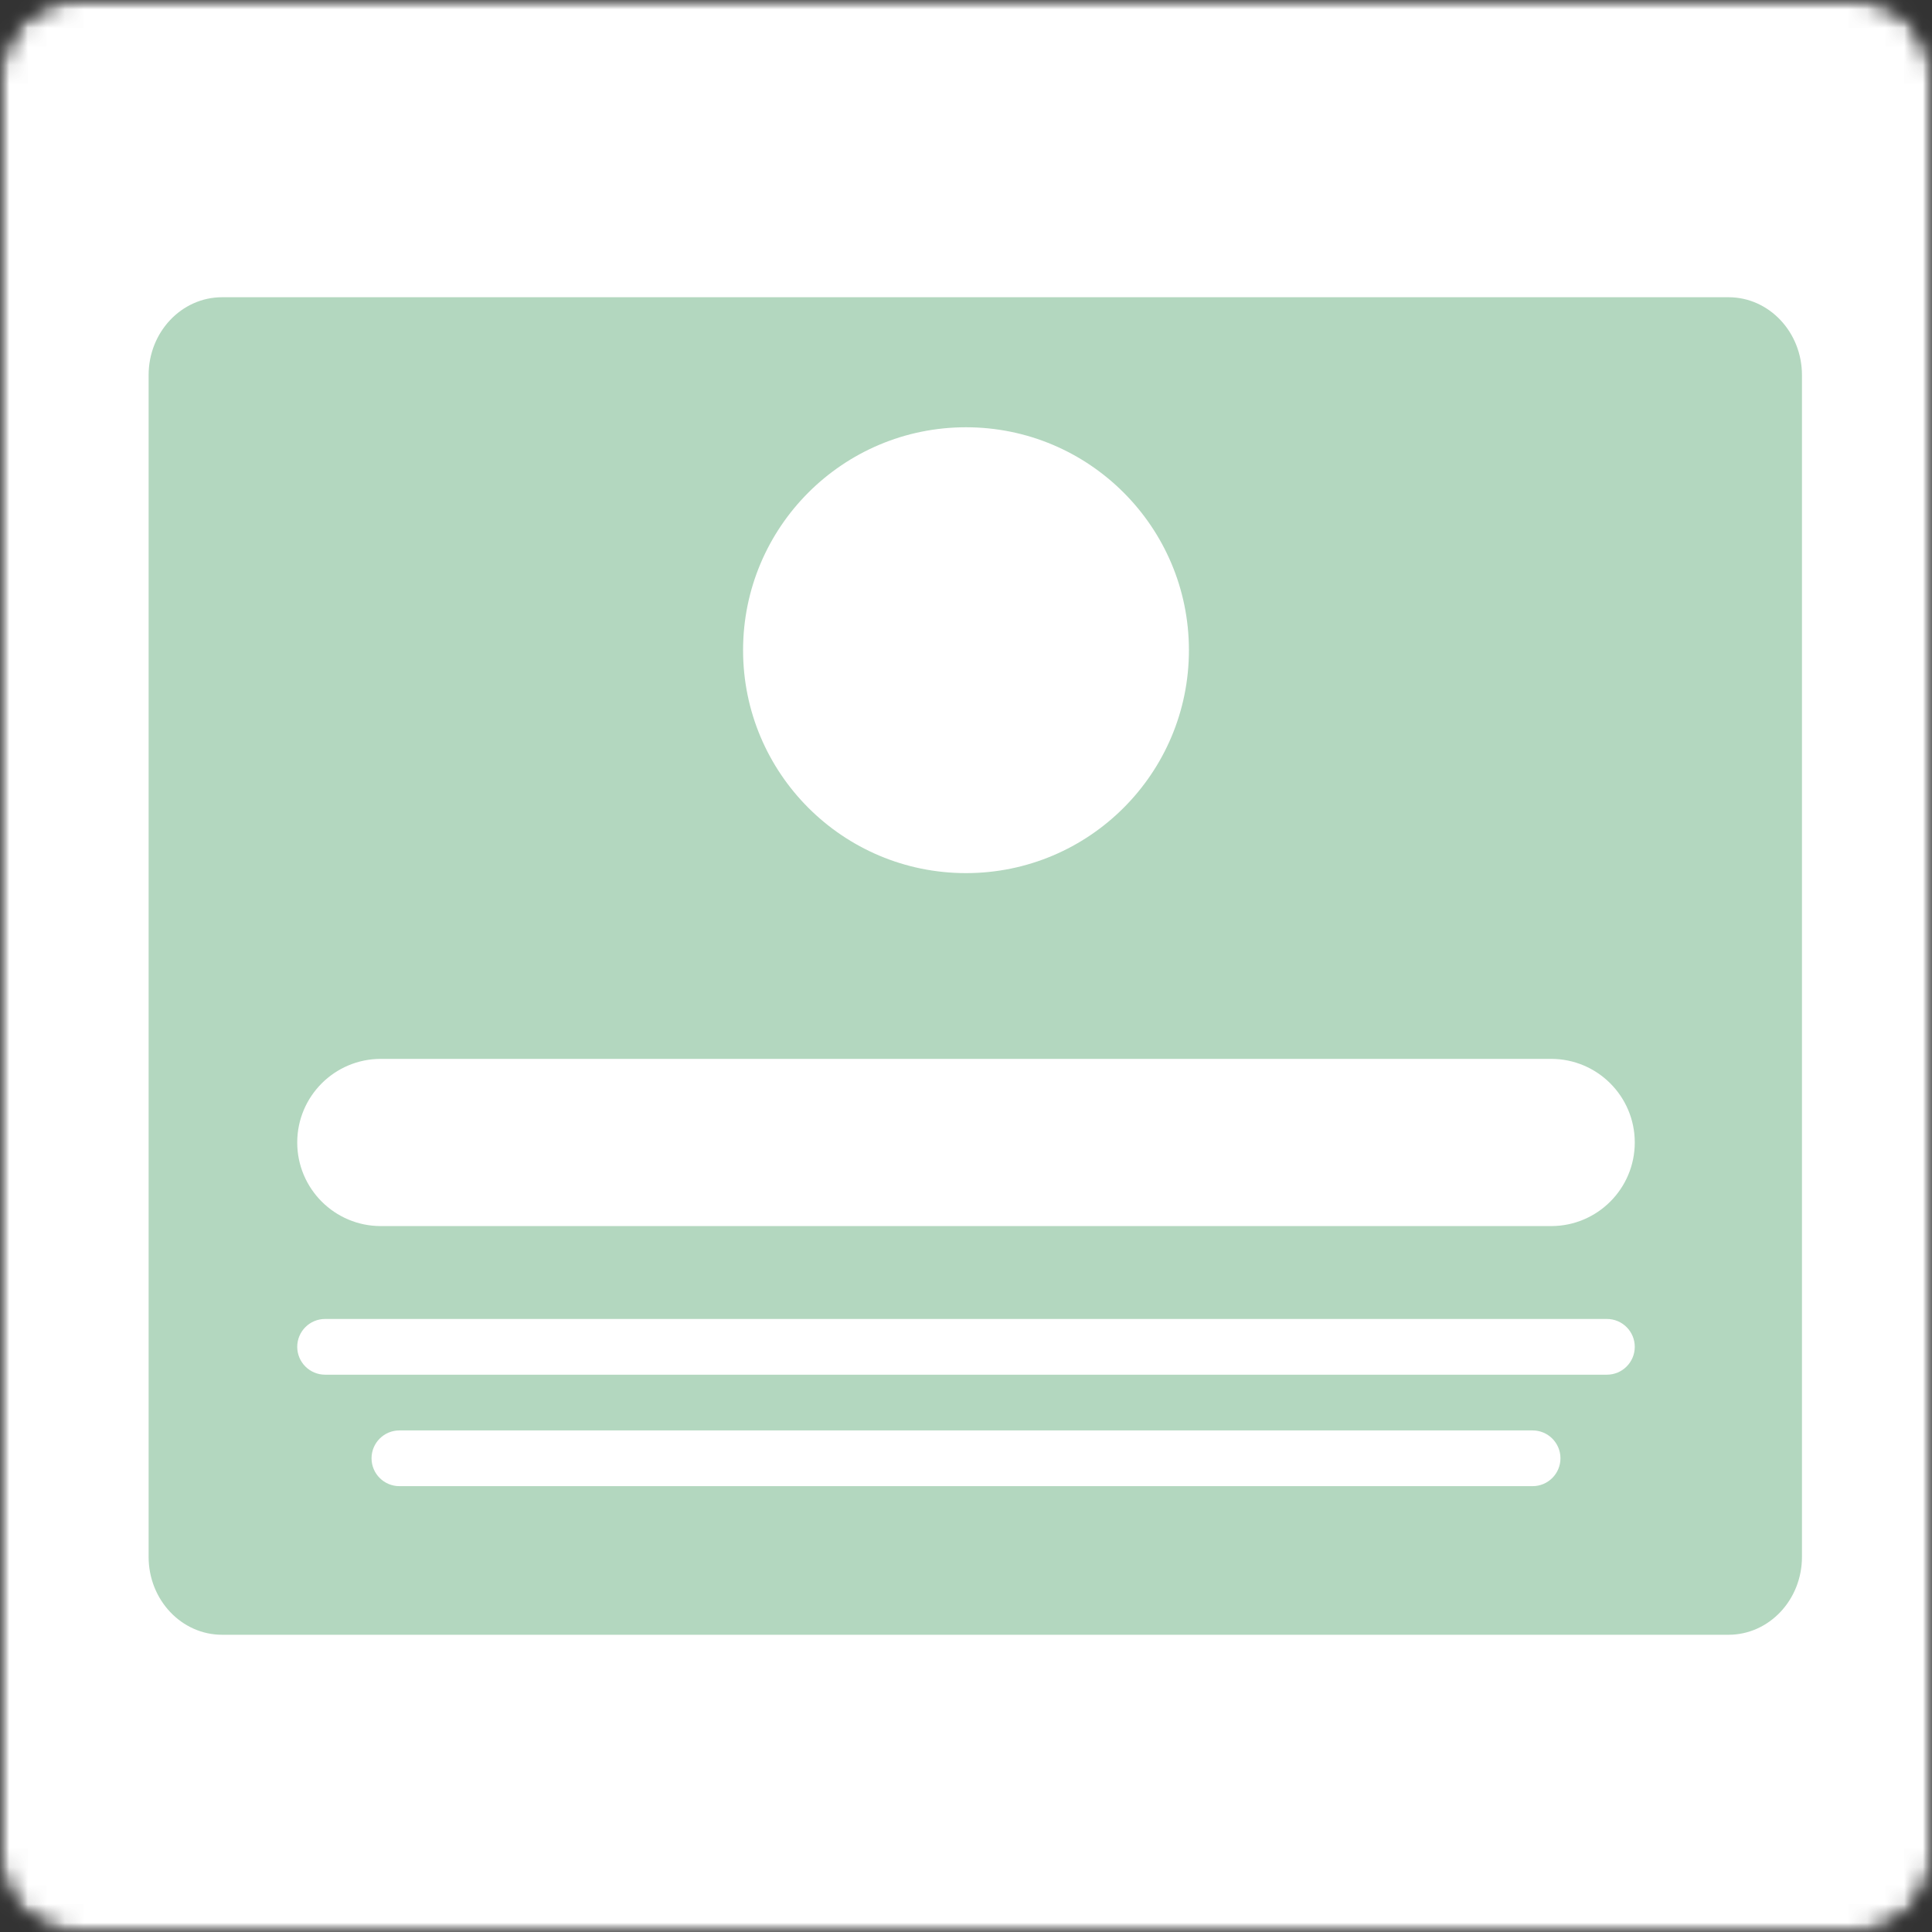 <svg width="104" height="104" viewBox="0 0 104 104" fill="none" xmlns="http://www.w3.org/2000/svg">
<rect x="0" y="0" width="104" height="104" fill="#333333" stroke="none"/>
<mask id="mask0_11_170" style="mask-type:luminance" maskUnits="userSpaceOnUse" x="0" y="0" width="104" height="104">
<path d="M100 0H4C1.791 0 0 1.791 0 4V100C0 102.209 1.791 104 4 104H100C102.209 104 104 102.209 104 100V4C104 1.791 102.209 0 100 0Z" fill="white"/>
</mask>
<g mask="url(#mask0_11_170)">
<mask id="mask1_11_170" style="mask-type:luminance" maskUnits="userSpaceOnUse" x="0" y="0" width="104" height="104">
<path d="M100 0H4C1.791 0 0 1.791 0 4V100C0 102.209 1.791 104 4 104H100C102.209 104 104 102.209 104 100V4C104 1.791 102.209 0 100 0Z" fill="white"/>
</mask>
<g mask="url(#mask1_11_170)">
<path d="M104 0H0V104H104V0Z" fill="white"/>
<path d="M88.233 22H16.5C14.567 22 13 23.567 13 25.5V78.6C13 80.533 14.567 82.1 16.5 82.1H88.233C90.166 82.1 91.733 80.533 91.733 78.6V25.5C91.733 23.567 90.166 22 88.233 22Z" fill="white"/>
<path d="M93.044 16H11.956C9.771 16 8 17.877 8 20.193V83.807C8 86.123 9.771 88 11.956 88H93.044C95.229 88 97 86.123 97 83.807V20.193C97 17.877 95.229 16 93.044 16Z" fill="#B3D7BF"/>
</g>
</g>
<path d="M83.5 57H20.5C18.015 57 16 59.015 16 61.5C16 63.985 18.015 66 20.5 66H83.5C85.985 66 88 63.985 88 61.5C88 59.015 85.985 57 83.5 57Z" fill="white"/>
<path d="M82.5 77H21.5C20.672 77 20 77.672 20 78.5C20 79.328 20.672 80 21.5 80H82.5C83.328 80 84 79.328 84 78.5C84 77.672 83.328 77 82.5 77Z" fill="white"/>
<path d="M86.5 71H17.5C16.672 71 16 71.672 16 72.5C16 73.328 16.672 74 17.5 74H86.5C87.328 74 88 73.328 88 72.5C88 71.672 87.328 71 86.5 71Z" fill="white"/>
<circle cx="52" cy="35" r="12" fill="white"/>
</svg>
